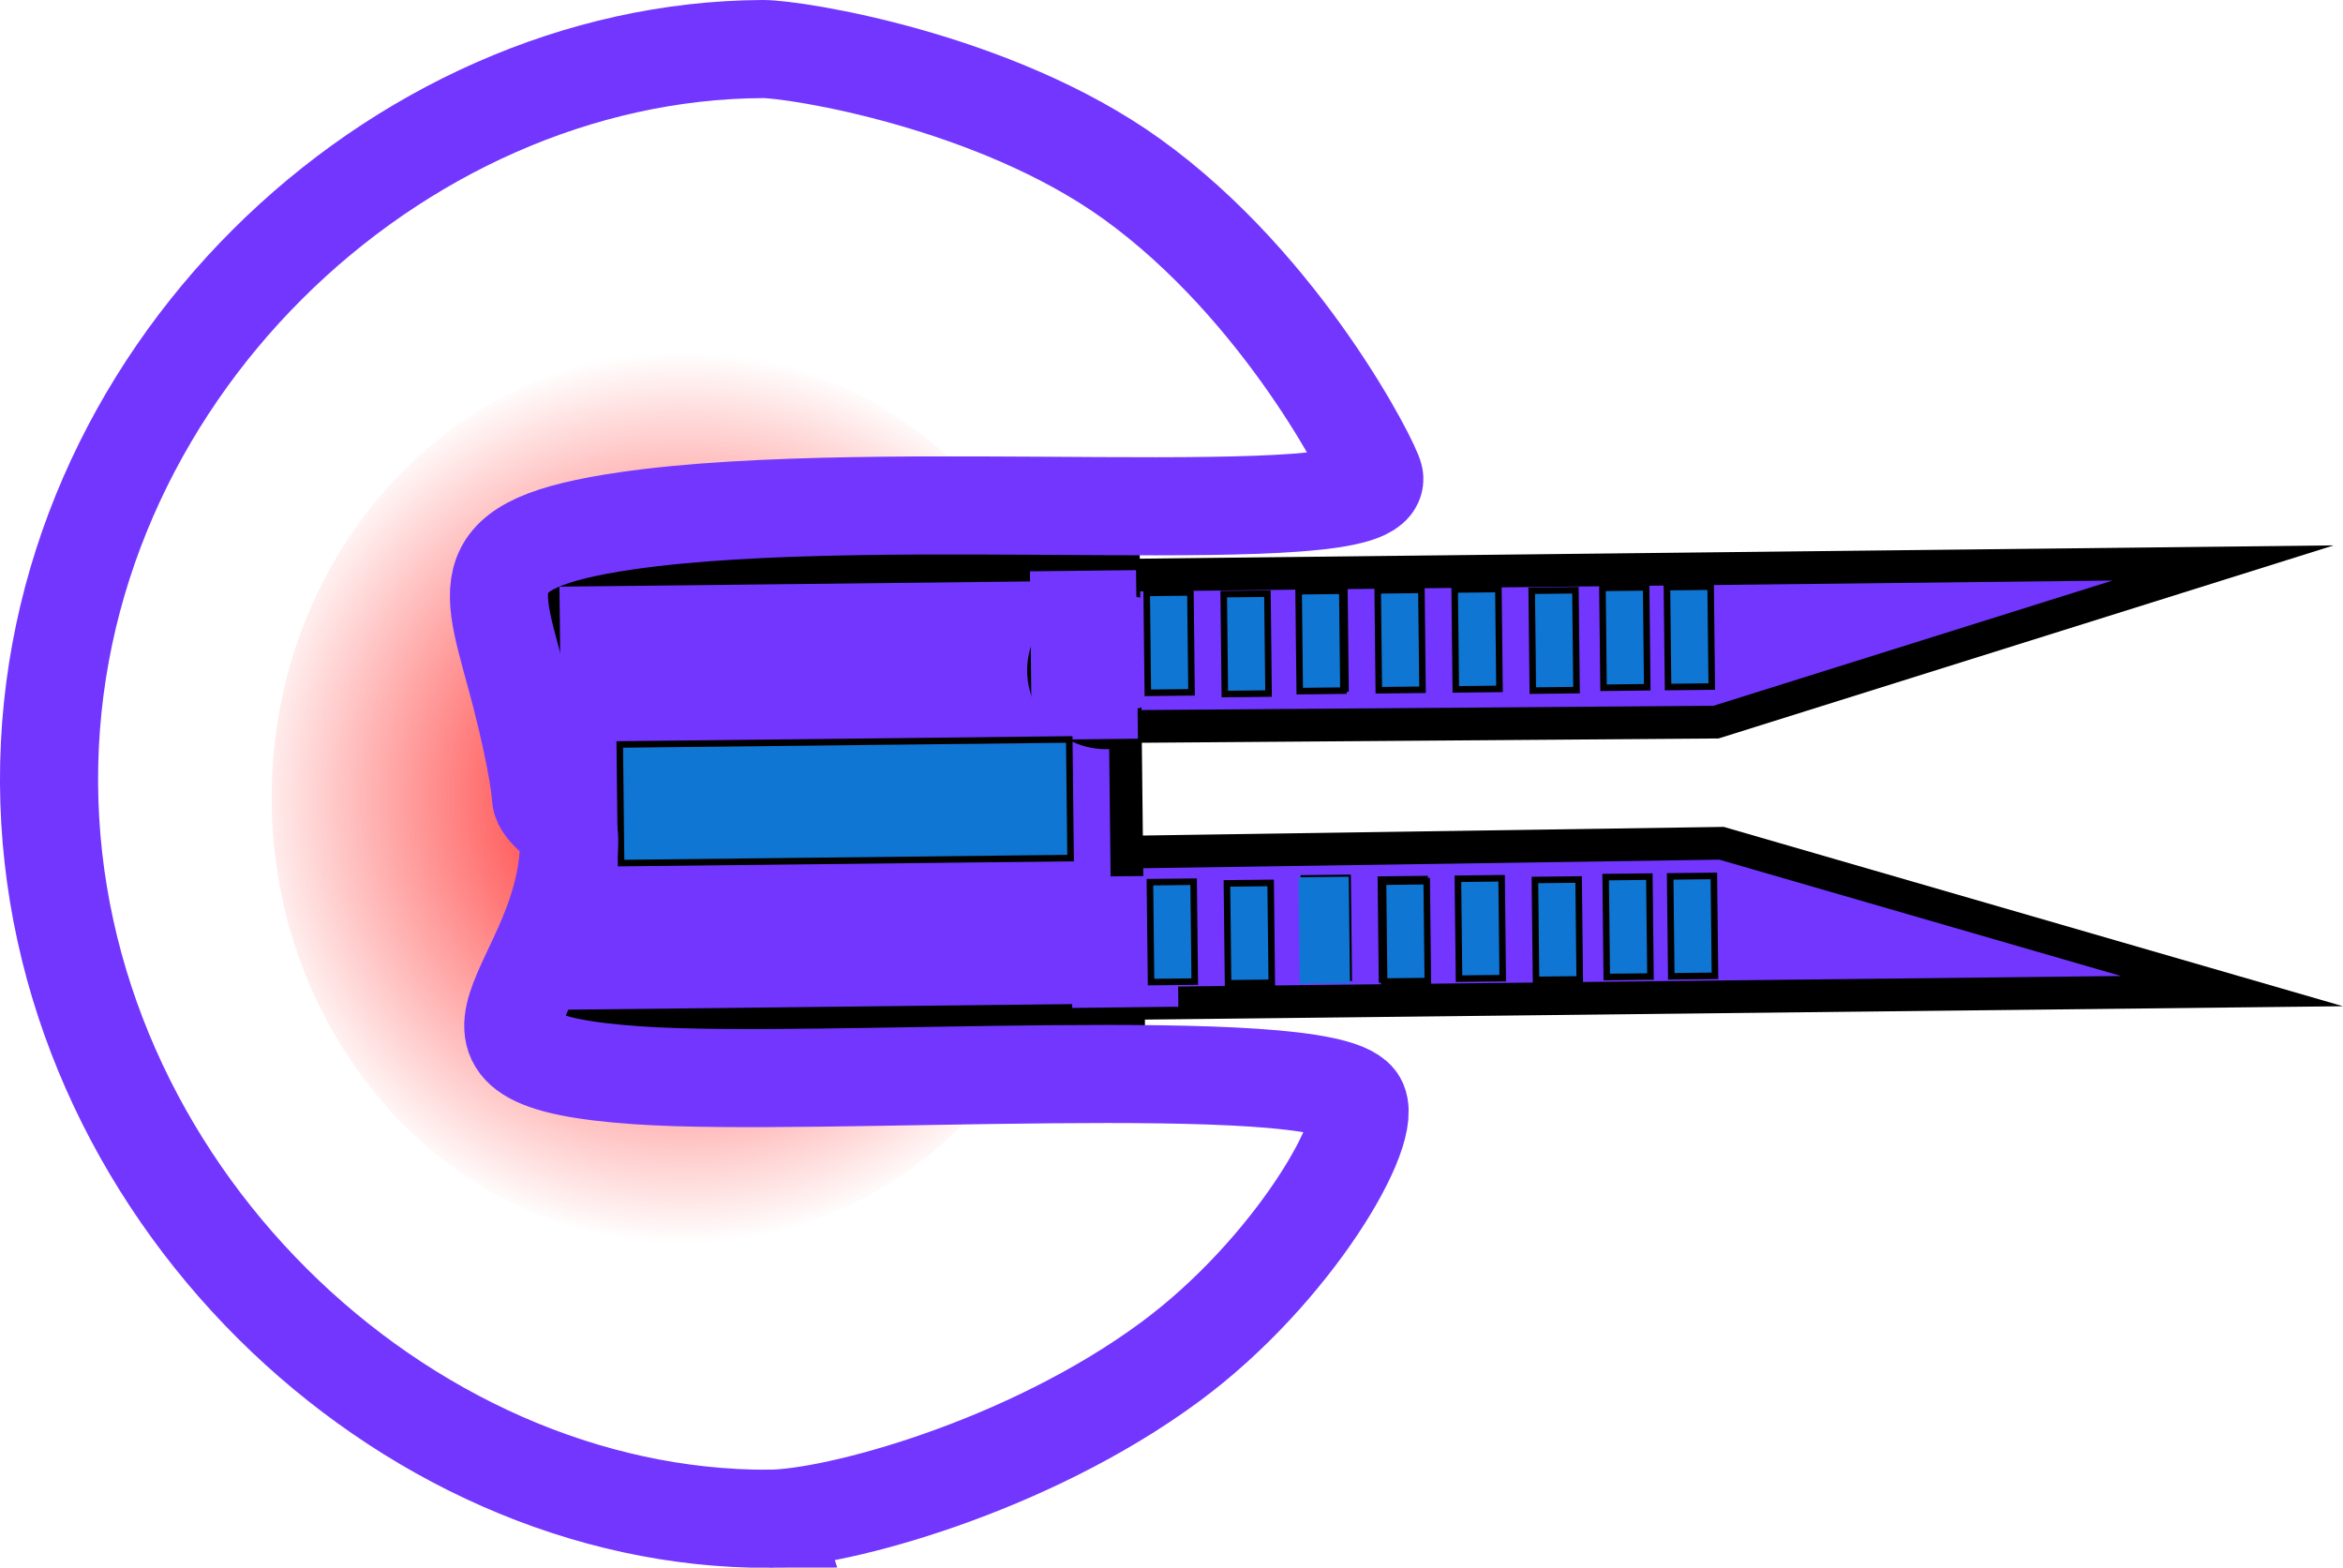 <svg version="1.1" xmlns="http://www.w3.org/2000/svg" xmlns:xlink="http://www.w3.org/1999/xlink" width="179.132" height="119.863" viewBox="0,0,179.132,119.863"><defs><radialGradient cx="205.027" cy="181.046" r="34.079" gradientUnits="userSpaceOnUse" id="color-1"><stop offset="0" stop-color="#ff0000"/><stop offset="1" stop-color="#ff0000" stop-opacity="0"/></radialGradient></defs><g transform="translate(-152.802,-120.069)"><g data-paper-data="{&quot;isPaintingLayer&quot;:true}" fill-rule="nonzero" stroke-linecap="butt" stroke-linejoin="miter" stroke-miterlimit="10" stroke-dasharray="" stroke-dashoffset="0" style="mix-blend-mode: normal"><path d="M236.485,181.046c0,18.821 -14.084,34.079 -31.457,34.079c-17.373,0 -31.457,-15.258 -31.457,-34.079c0,-18.821 14.084,-34.079 31.457,-34.079c17.373,0 31.457,15.258 31.457,34.079z" fill="url(#color-1)" stroke="none" stroke-width="0"/><path d="" fill="#7b0000" stroke="#000000" stroke-width="2"/><path d="" fill="#7236ff" stroke="#000000" stroke-width="2.5"/><path d="" data-paper-data="{&quot;index&quot;:null}" fill="#7236ff" stroke="#000000" stroke-width="2.5"/><path d="" fill="#7236ff" stroke="#000000" stroke-width="2.5"/><path d="" fill="#7236ff" stroke="none" stroke-width="0"/><path d="" fill="#7236ff" stroke="none" stroke-width="0"/><path d="" fill="#0f76d4" stroke="#000000" stroke-width="0.5"/><path d="" fill="#0f76d4" stroke="#000000" stroke-width="0.5"/><path d="" fill="#0f76d4" stroke="#000000" stroke-width="0.5"/><path d="" fill="#0f76d4" stroke="#000000" stroke-width="0.5"/><path d="" fill="#00d4d4" stroke="#000000" stroke-width="0.5"/><path d="" fill="#00d4d4" stroke="#000000" stroke-width="0.5"/><path d="" fill="#0f76d4" stroke="#000000" stroke-width="0.5"/><path d="" fill="#0f76d4" stroke="#000000" stroke-width="0.5"/><path d="" fill="#0f76d4" stroke="#0f76d4" stroke-width="0.5"/><path d="" fill="#0f76d4" stroke="#000000" stroke-width="0.5"/><path d="" fill="#0f76d4" stroke="#000000" stroke-width="0.5"/><path d="" fill="#0f76d4" stroke="#000000" stroke-width="0.5"/><path d="" fill="#0f76d4" stroke="#000000" stroke-width="0.5"/><path d="" fill="#0f76d4" stroke="#000000" stroke-width="0.5"/><path d="" fill="#0f76d4" stroke="#000000" stroke-width="0.5"/><path d="" fill="#00d4d4" stroke="#000000" stroke-width="0.5"/><path d="" fill="#0f76d4" stroke="#000000" stroke-width="0.5"/><path d="" fill="#0f76d4" stroke="#000000" stroke-width="0.5"/><path d="" fill="#0f76d4" stroke="#000000" stroke-width="0.5"/><path d="" fill="#0f76d4" stroke="#000000" stroke-width="0.5"/><path d="" fill="#7236ff" stroke="#000000" stroke-width="2.5"/><path d="" data-paper-data="{&quot;index&quot;:null}" fill="#7236ff" stroke="#000000" stroke-width="2.5"/><path d="" fill="#7236ff" stroke="#000000" stroke-width="2.5"/><path d="" fill="#7236ff" stroke="none" stroke-width="0"/><path d="" fill="#7236ff" stroke="none" stroke-width="0"/><path d="" fill="#0f76d4" stroke="#000000" stroke-width="0.5"/><path d="" fill="#0f76d4" stroke="#000000" stroke-width="0.5"/><path d="" fill="#0f76d4" stroke="#000000" stroke-width="0.5"/><path d="" fill="#0f76d4" stroke="#000000" stroke-width="0.5"/><path d="" fill="#00d4d4" stroke="#000000" stroke-width="0.5"/><path d="" fill="#00d4d4" stroke="#000000" stroke-width="0.5"/><path d="" fill="#0f76d4" stroke="#000000" stroke-width="0.5"/><path d="" fill="#0f76d4" stroke="#000000" stroke-width="0.5"/><path d="" fill="#0f76d4" stroke="#0f76d4" stroke-width="0.5"/><path d="" fill="#0f76d4" stroke="#000000" stroke-width="0.5"/><path d="" fill="#0f76d4" stroke="#000000" stroke-width="0.5"/><path d="" fill="#0f76d4" stroke="#000000" stroke-width="0.5"/><path d="" fill="#0f76d4" stroke="#000000" stroke-width="0.5"/><path d="" fill="#0f76d4" stroke="#000000" stroke-width="0.5"/><path d="" fill="#0f76d4" stroke="#000000" stroke-width="0.5"/><path d="" fill="#00d4d4" stroke="#000000" stroke-width="0.5"/><path d="" fill="#0f76d4" stroke="#000000" stroke-width="0.5"/><path d="" fill="#0f76d4" stroke="#000000" stroke-width="0.5"/><path d="" fill="#0f76d4" stroke="#000000" stroke-width="0.5"/><path d="" fill="#0f76d4" stroke="#000000" stroke-width="0.5"/><path d="M230.318,164.136l92.449,-1.028l-38.769,12.168l-53.552,0.397z" fill="#7236ff" stroke="#000000" stroke-width="2.5"/><path d="M230.872,185.332l53.547,-0.794l39.03,11.303l-92.449,1.028z" data-paper-data="{&quot;index&quot;:null}" fill="#7236ff" stroke="#000000" stroke-width="2.5"/><path d="M194.309,163.684l44.388,-0.493l0.012,1.05c-0.309,-0.059 -0.629,-0.088 -0.956,-0.085c-2.636,0.029 -4.749,2.19 -4.72,4.826c0.001,0.096 0.005,0.191 0.012,0.286c-0.304,0.637 -0.471,1.352 -0.462,2.106c0.029,2.636 2.19,4.749 4.826,4.72c0.499,-0.006 0.979,-0.087 1.429,-0.234l0.246,22.174l-44.388,0.493z" fill="#7236ff" stroke="#000000" stroke-width="2.5"/><path d="M231.544,163.747l8.114,-0.09l0.143,12.887l-8.114,0.09z" fill="#7236ff" stroke="none" stroke-width="0"/><path d="M234.667,187.103l8.114,-0.09l0.111,10.023l-8.114,0.09z" fill="#7236ff" stroke="none" stroke-width="0"/><path d="M200.186,176.984l34.365,-0.382l0.101,9.069l-34.365,0.382z" fill="#0f76d4" stroke="#000000" stroke-width="0.5"/><path d="M275.561,187.125l3.341,-0.037l0.085,7.637l-3.341,0.037z" fill="#0f76d4" stroke="#000000" stroke-width="0.5"/><path d="M270.153,187.345l3.341,-0.037l0.085,7.637l-3.341,0.037z" fill="#0f76d4" stroke="#000000" stroke-width="0.5"/><path d="M264.265,187.251l3.341,-0.037l0.085,7.637l-3.341,0.037z" fill="#0f76d4" stroke="#000000" stroke-width="0.5"/><path d="M258.378,187.316l3.341,-0.037l0.085,7.637l-3.341,0.037z" fill="#00d4d4" stroke="#000000" stroke-width="0.5"/><path d="M252.49,187.223l3.341,-0.037l0.085,7.637l-3.341,0.037z" fill="#00d4d4" stroke="#000000" stroke-width="0.5"/><path d="M280.493,187.071l3.341,-0.037l0.085,7.637l-3.341,0.037z" fill="#0f76d4" stroke="#000000" stroke-width="0.5"/><path d="M258.539,187.474l3.341,-0.037l0.085,7.637l-3.341,0.037z" fill="#0f76d4" stroke="#000000" stroke-width="0.5"/><path d="M252.333,187.384l3.341,-0.037l0.085,7.637l-3.341,0.037z" fill="#0f76d4" stroke="#0f76d4" stroke-width="0.5"/><path d="M246.607,187.606l3.341,-0.037l0.085,7.637l-3.341,0.037z" fill="#0f76d4" stroke="#000000" stroke-width="0.5"/><path d="M240.719,187.513l3.341,-0.037l0.085,7.637l-3.341,0.037z" fill="#0f76d4" stroke="#000000" stroke-width="0.5"/><path d="M275.315,165.011l3.341,-0.037l0.085,7.637l-3.341,0.037z" fill="#0f76d4" stroke="#000000" stroke-width="0.5"/><path d="M269.908,165.23l3.341,-0.037l0.085,7.637l-3.341,0.037z" fill="#0f76d4" stroke="#000000" stroke-width="0.5"/><path d="M264.019,165.136l3.341,-0.037l0.085,7.637l-3.341,0.037z" fill="#0f76d4" stroke="#000000" stroke-width="0.5"/><path d="M258.133,165.202l3.341,-0.037l0.085,7.637l-3.341,0.037z" fill="#0f76d4" stroke="#000000" stroke-width="0.5"/><path d="M252.244,165.108l3.341,-0.037l0.085,7.637l-3.341,0.037z" fill="#00d4d4" stroke="#000000" stroke-width="0.5"/><path d="M280.247,164.956l3.341,-0.037l0.085,7.637l-3.341,0.037z" fill="#0f76d4" stroke="#000000" stroke-width="0.5"/><path d="M252.087,165.269l3.341,-0.037l0.085,7.637l-3.341,0.037z" fill="#0f76d4" stroke="#000000" stroke-width="0.5"/><path d="M246.361,165.492l3.341,-0.037l0.085,7.637l-3.341,0.037z" fill="#0f76d4" stroke="#000000" stroke-width="0.5"/><path d="M240.473,165.398l3.341,-0.037l0.085,7.637l-3.341,0.037z" fill="#0f76d4" stroke="#000000" stroke-width="0.5"/><path d="M211.62,236.181c-28.066,0.125 -54.93,-25.26 -55.069,-56.288c-0.138,-31.028 26.502,-55.949 54.568,-56.074c2.479,-0.011 17.693,2.376 28.196,9.918c11.565,8.304 18.39,21.877 18.55,22.832c0.717,4.277 -37.622,0.468 -57.169,3.318c-12.358,1.802 -10.261,4.914 -8.106,13.203c0.501,1.928 1.443,5.94 1.566,7.894c0.077,1.219 2.159,1.929 2.165,3.168c0.052,11.622 -12.577,16.918 5.327,18.13c13.783,0.934 51.996,-1.805 54.871,1.914c1.555,2.012 -4.878,13.083 -14.293,20.016c-10.932,8.05 -25.523,11.944 -30.606,11.967z" fill="none" stroke="#7236ff" stroke-width="7.5"/></g></g></svg><!--rotationCenter:87.19828712489425:59.93125090854237-->